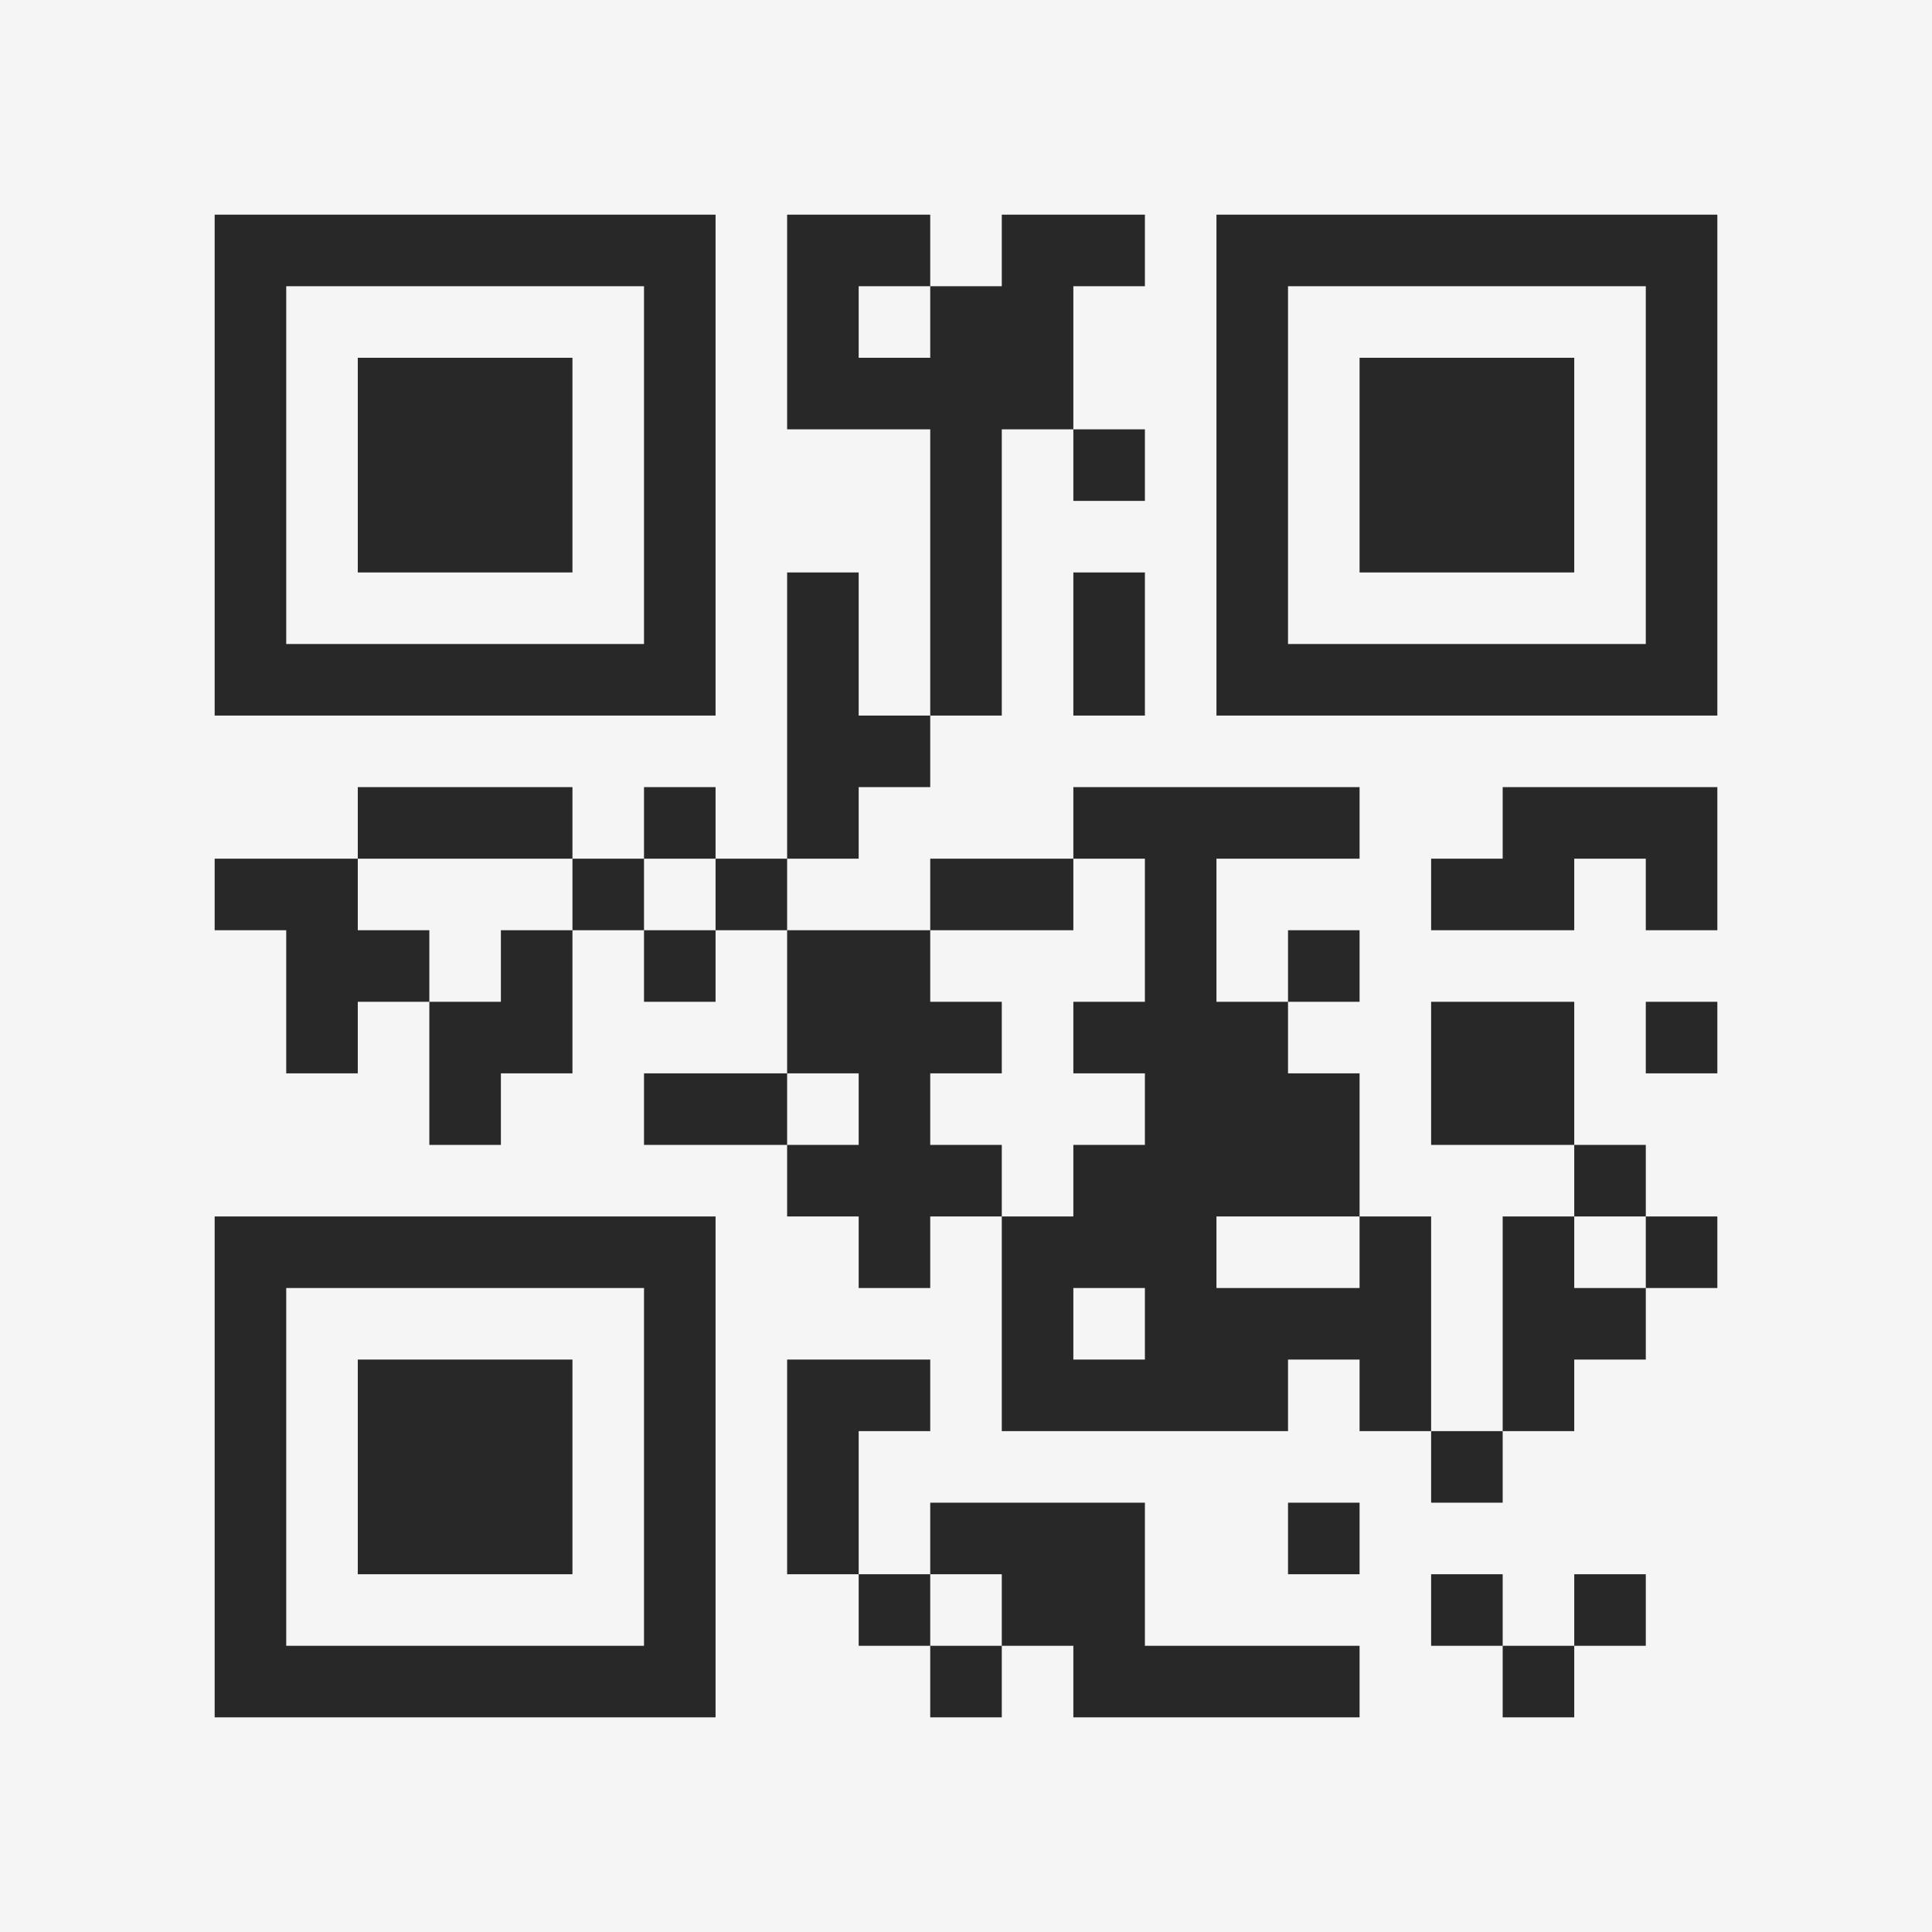 <?xml version="1.0" encoding="UTF-8"?>
<svg xmlns="http://www.w3.org/2000/svg" version="1.1" width="400" height="400" viewBox="0 0 400 400"><rect x="0" y="0" width="400" height="400" fill="#f5f5f5"/><g transform="scale(14.815)"><g transform="translate(3,3)"><path fill-rule="evenodd" d="M8 0L8 3L10 3L10 7L9 7L9 5L8 5L8 9L7 9L7 8L6 8L6 9L5 9L5 8L2 8L2 9L0 9L0 10L1 10L1 12L2 12L2 11L3 11L3 13L4 13L4 12L5 12L5 10L6 10L6 11L7 11L7 10L8 10L8 12L6 12L6 13L8 13L8 14L9 14L9 15L10 15L10 14L11 14L11 17L15 17L15 16L16 16L16 17L17 17L17 18L18 18L18 17L19 17L19 16L20 16L20 15L21 15L21 14L20 14L20 13L19 13L19 11L17 11L17 13L19 13L19 14L18 14L18 17L17 17L17 14L16 14L16 12L15 12L15 11L16 11L16 10L15 10L15 11L14 11L14 9L16 9L16 8L12 8L12 9L10 9L10 10L8 10L8 9L9 9L9 8L10 8L10 7L11 7L11 3L12 3L12 4L13 4L13 3L12 3L12 1L13 1L13 0L11 0L11 1L10 1L10 0ZM9 1L9 2L10 2L10 1ZM12 5L12 7L13 7L13 5ZM18 8L18 9L17 9L17 10L19 10L19 9L20 9L20 10L21 10L21 8ZM2 9L2 10L3 10L3 11L4 11L4 10L5 10L5 9ZM6 9L6 10L7 10L7 9ZM12 9L12 10L10 10L10 11L11 11L11 12L10 12L10 13L11 13L11 14L12 14L12 13L13 13L13 12L12 12L12 11L13 11L13 9ZM20 11L20 12L21 12L21 11ZM8 12L8 13L9 13L9 12ZM14 14L14 15L16 15L16 14ZM19 14L19 15L20 15L20 14ZM12 15L12 16L13 16L13 15ZM8 16L8 19L9 19L9 20L10 20L10 21L11 21L11 20L12 20L12 21L16 21L16 20L13 20L13 18L10 18L10 19L9 19L9 17L10 17L10 16ZM15 18L15 19L16 19L16 18ZM10 19L10 20L11 20L11 19ZM17 19L17 20L18 20L18 21L19 21L19 20L20 20L20 19L19 19L19 20L18 20L18 19ZM0 0L0 7L7 7L7 0ZM1 1L1 6L6 6L6 1ZM2 2L2 5L5 5L5 2ZM14 0L14 7L21 7L21 0ZM15 1L15 6L20 6L20 1ZM16 2L16 5L19 5L19 2ZM0 14L0 21L7 21L7 14ZM1 15L1 20L6 20L6 15ZM2 16L2 19L5 19L5 16Z" fill="#282828"/></g></g></svg>
